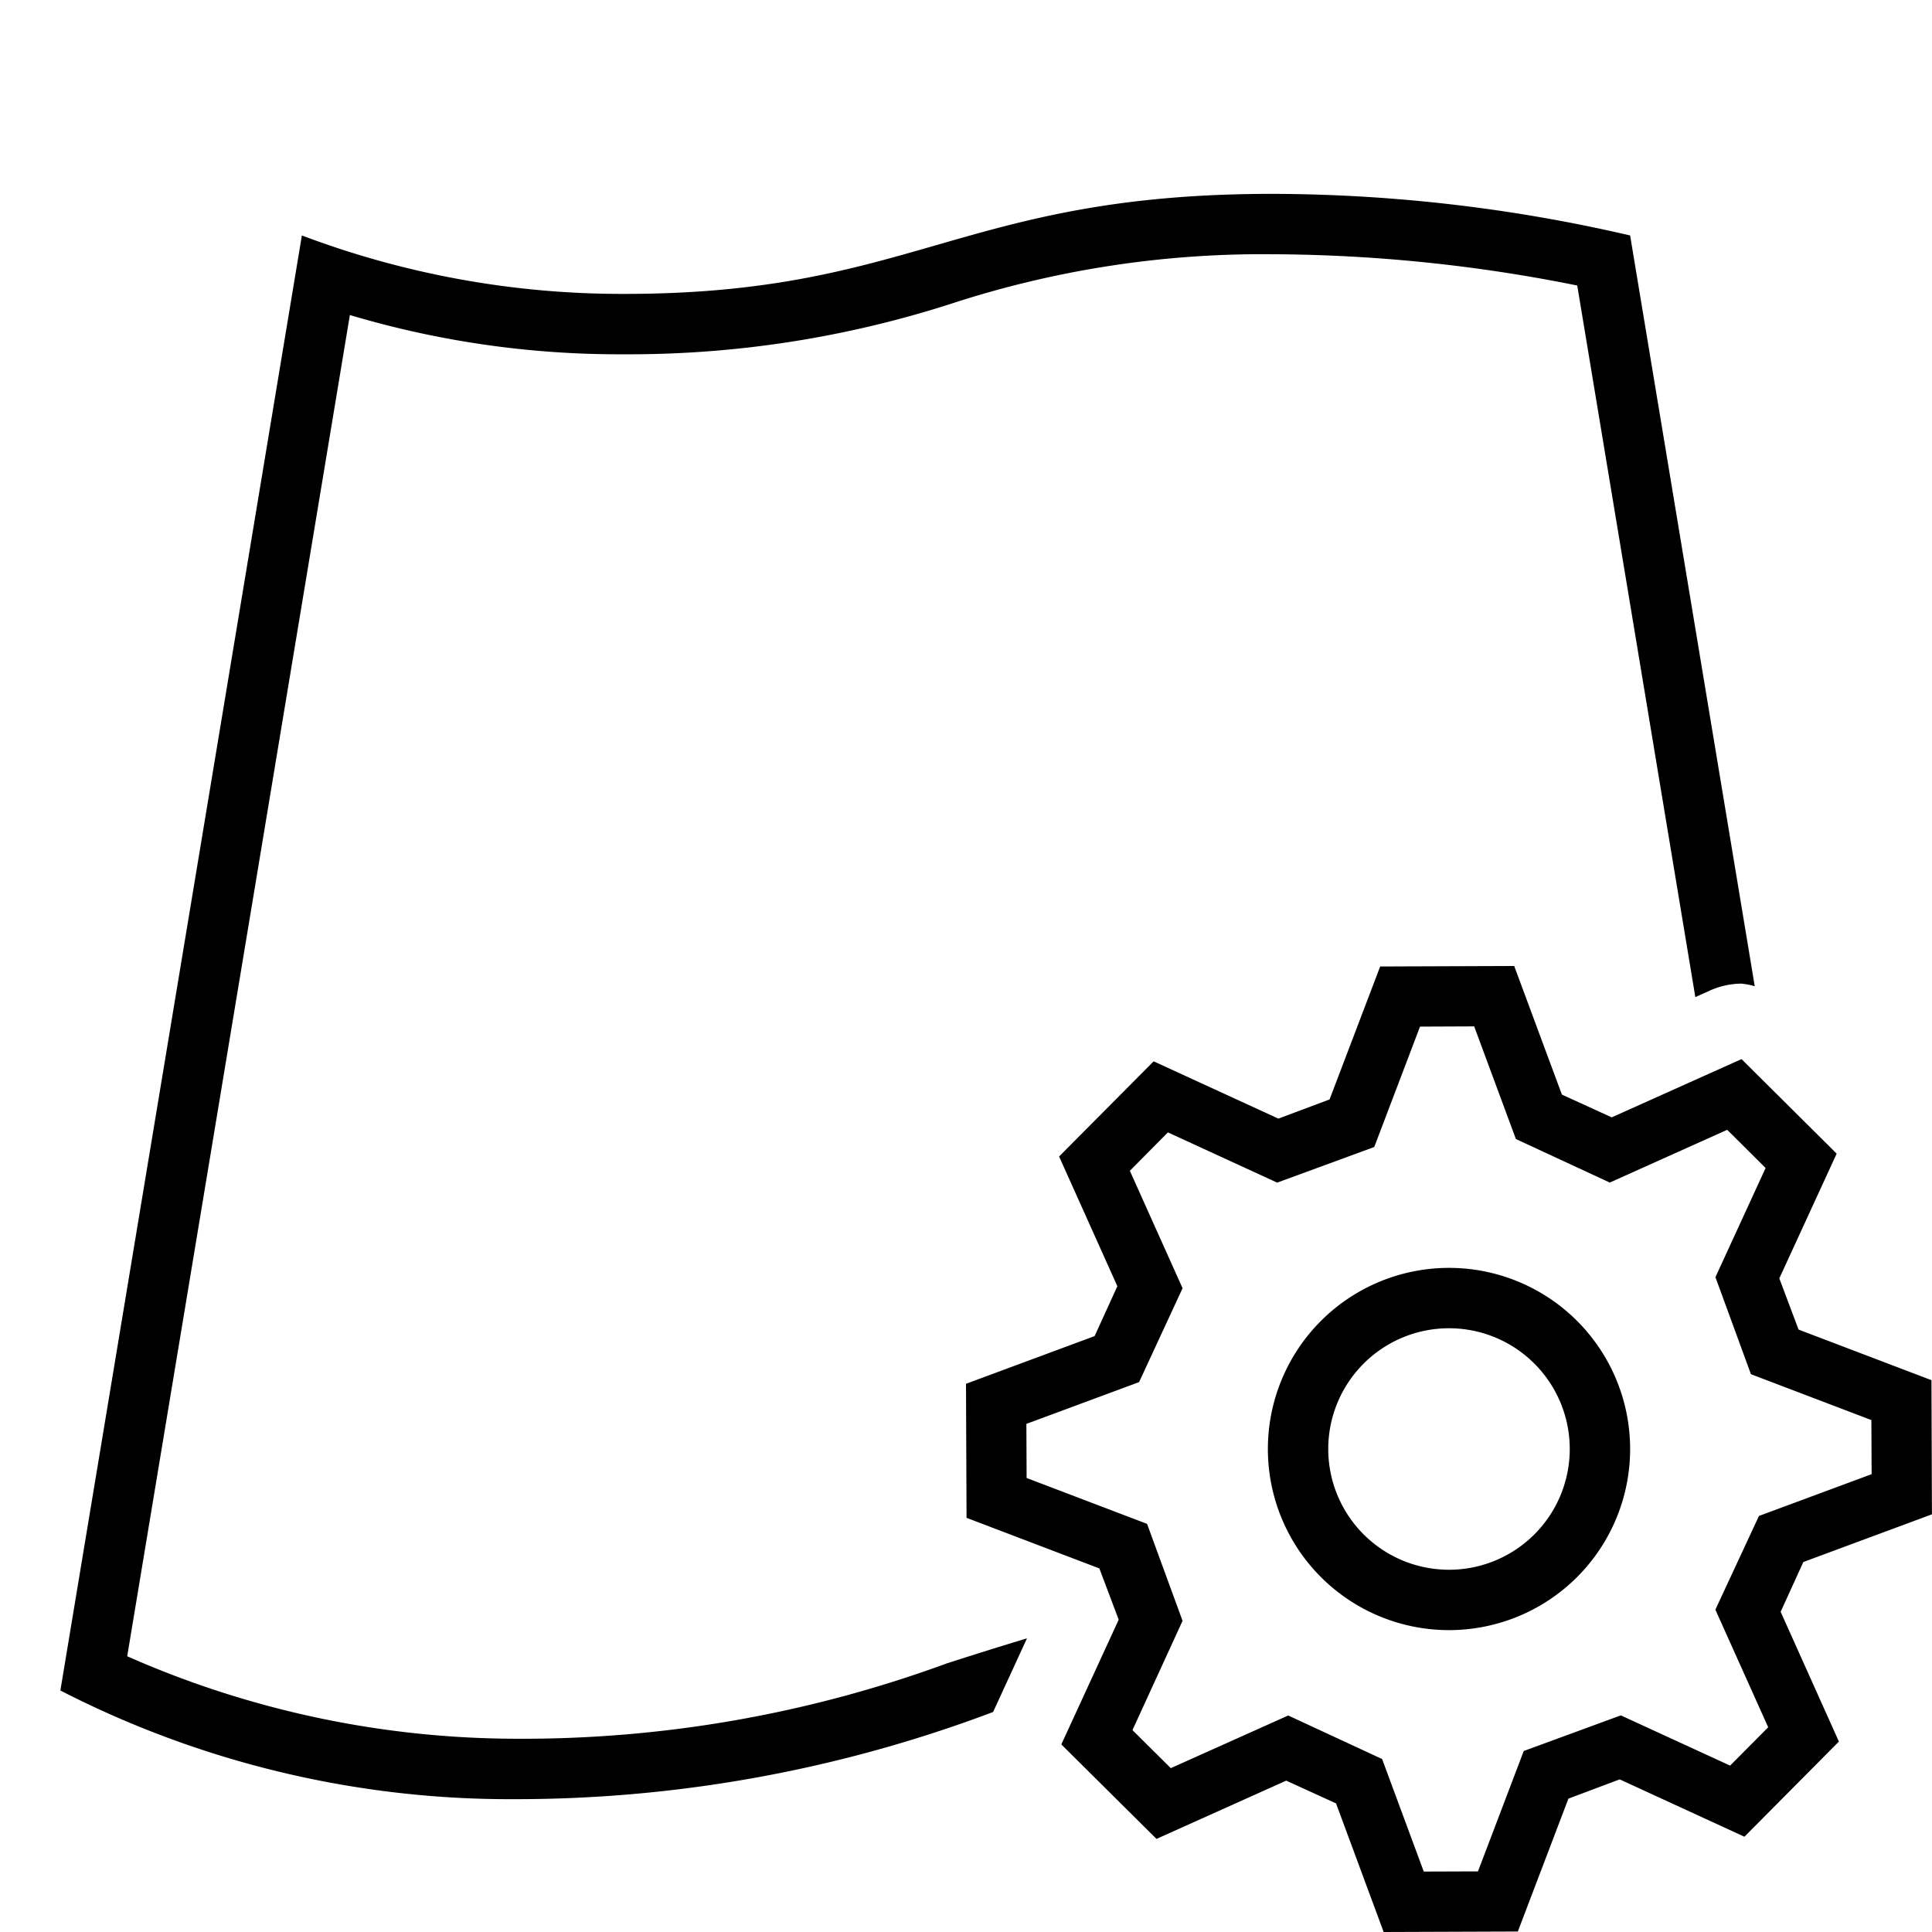<svg xmlns="http://www.w3.org/2000/svg" viewBox="0 0 32 32"><path d="M15.693 27.548q.644-.209 1.317-.412l-.561 1.22A22.4 22.4 0 0 1 8.538 29.8 16.3 16.3 0 0 1 1 28L5 3.9a15 15 0 0 0 5.34.968c4.807 0 5.59-1.657 10.734-1.657A26.4 26.4 0 0 1 27 3.9l2.064 12.435a1.2 1.2 0 0 0-.22-.043 1.3 1.3 0 0 0-.512.11l-.252.113-1.956-11.786a26 26 0 0 0-5.05-.518 16.6 16.6 0 0 0-5.29.81 17.4 17.4 0 0 1-5.445.847 15.6 15.6 0 0 1-4.544-.65L2.107 27.433a16 16 0 0 0 6.43 1.366 20.4 20.4 0 0 0 7.156-1.252zM27 24a3 3 0 1 1-3-3 3 3 0 0 1 3 3m-1 0a2 2 0 1 0-2 2 2 2 0 0 0 2-2m3.493 2.696.965 2.15-1.565 1.576-2.066-.95-.849.319-.838 2.201-2.222.008-.789-2.13-.825-.377-2.149.965-1.576-1.565.95-2.066-.32-.849-2.2-.838L16 22.92l2.13-.79.377-.826-.965-2.149 1.566-1.576 2.066.949.848-.318.838-2.202L25.08 16l.79 2.13.825.377 2.15-.965 1.576 1.566-.95 2.066.319.848 2.201.838.008 2.222-2.13.79zm-.206 1.913-.875-1.948.722-1.552L31 24.417l-.004-.896-1.995-.76-.588-1.607.831-1.808-.636-.633-1.945.874-1.555-.721L24.417 17l-.897.004-.758 1.994-1.608.59-1.81-.832-.63.636.873 1.945-.72 1.555-1.867.692.004.896 1.995.76.588 1.606-.83 1.81.635.63 1.945-.872 1.555.721.69 1.864.898-.003.758-1.994 1.608-.59 1.81.832z"/><path fill="none" d="M0 0h32v32H0z"/></svg>
